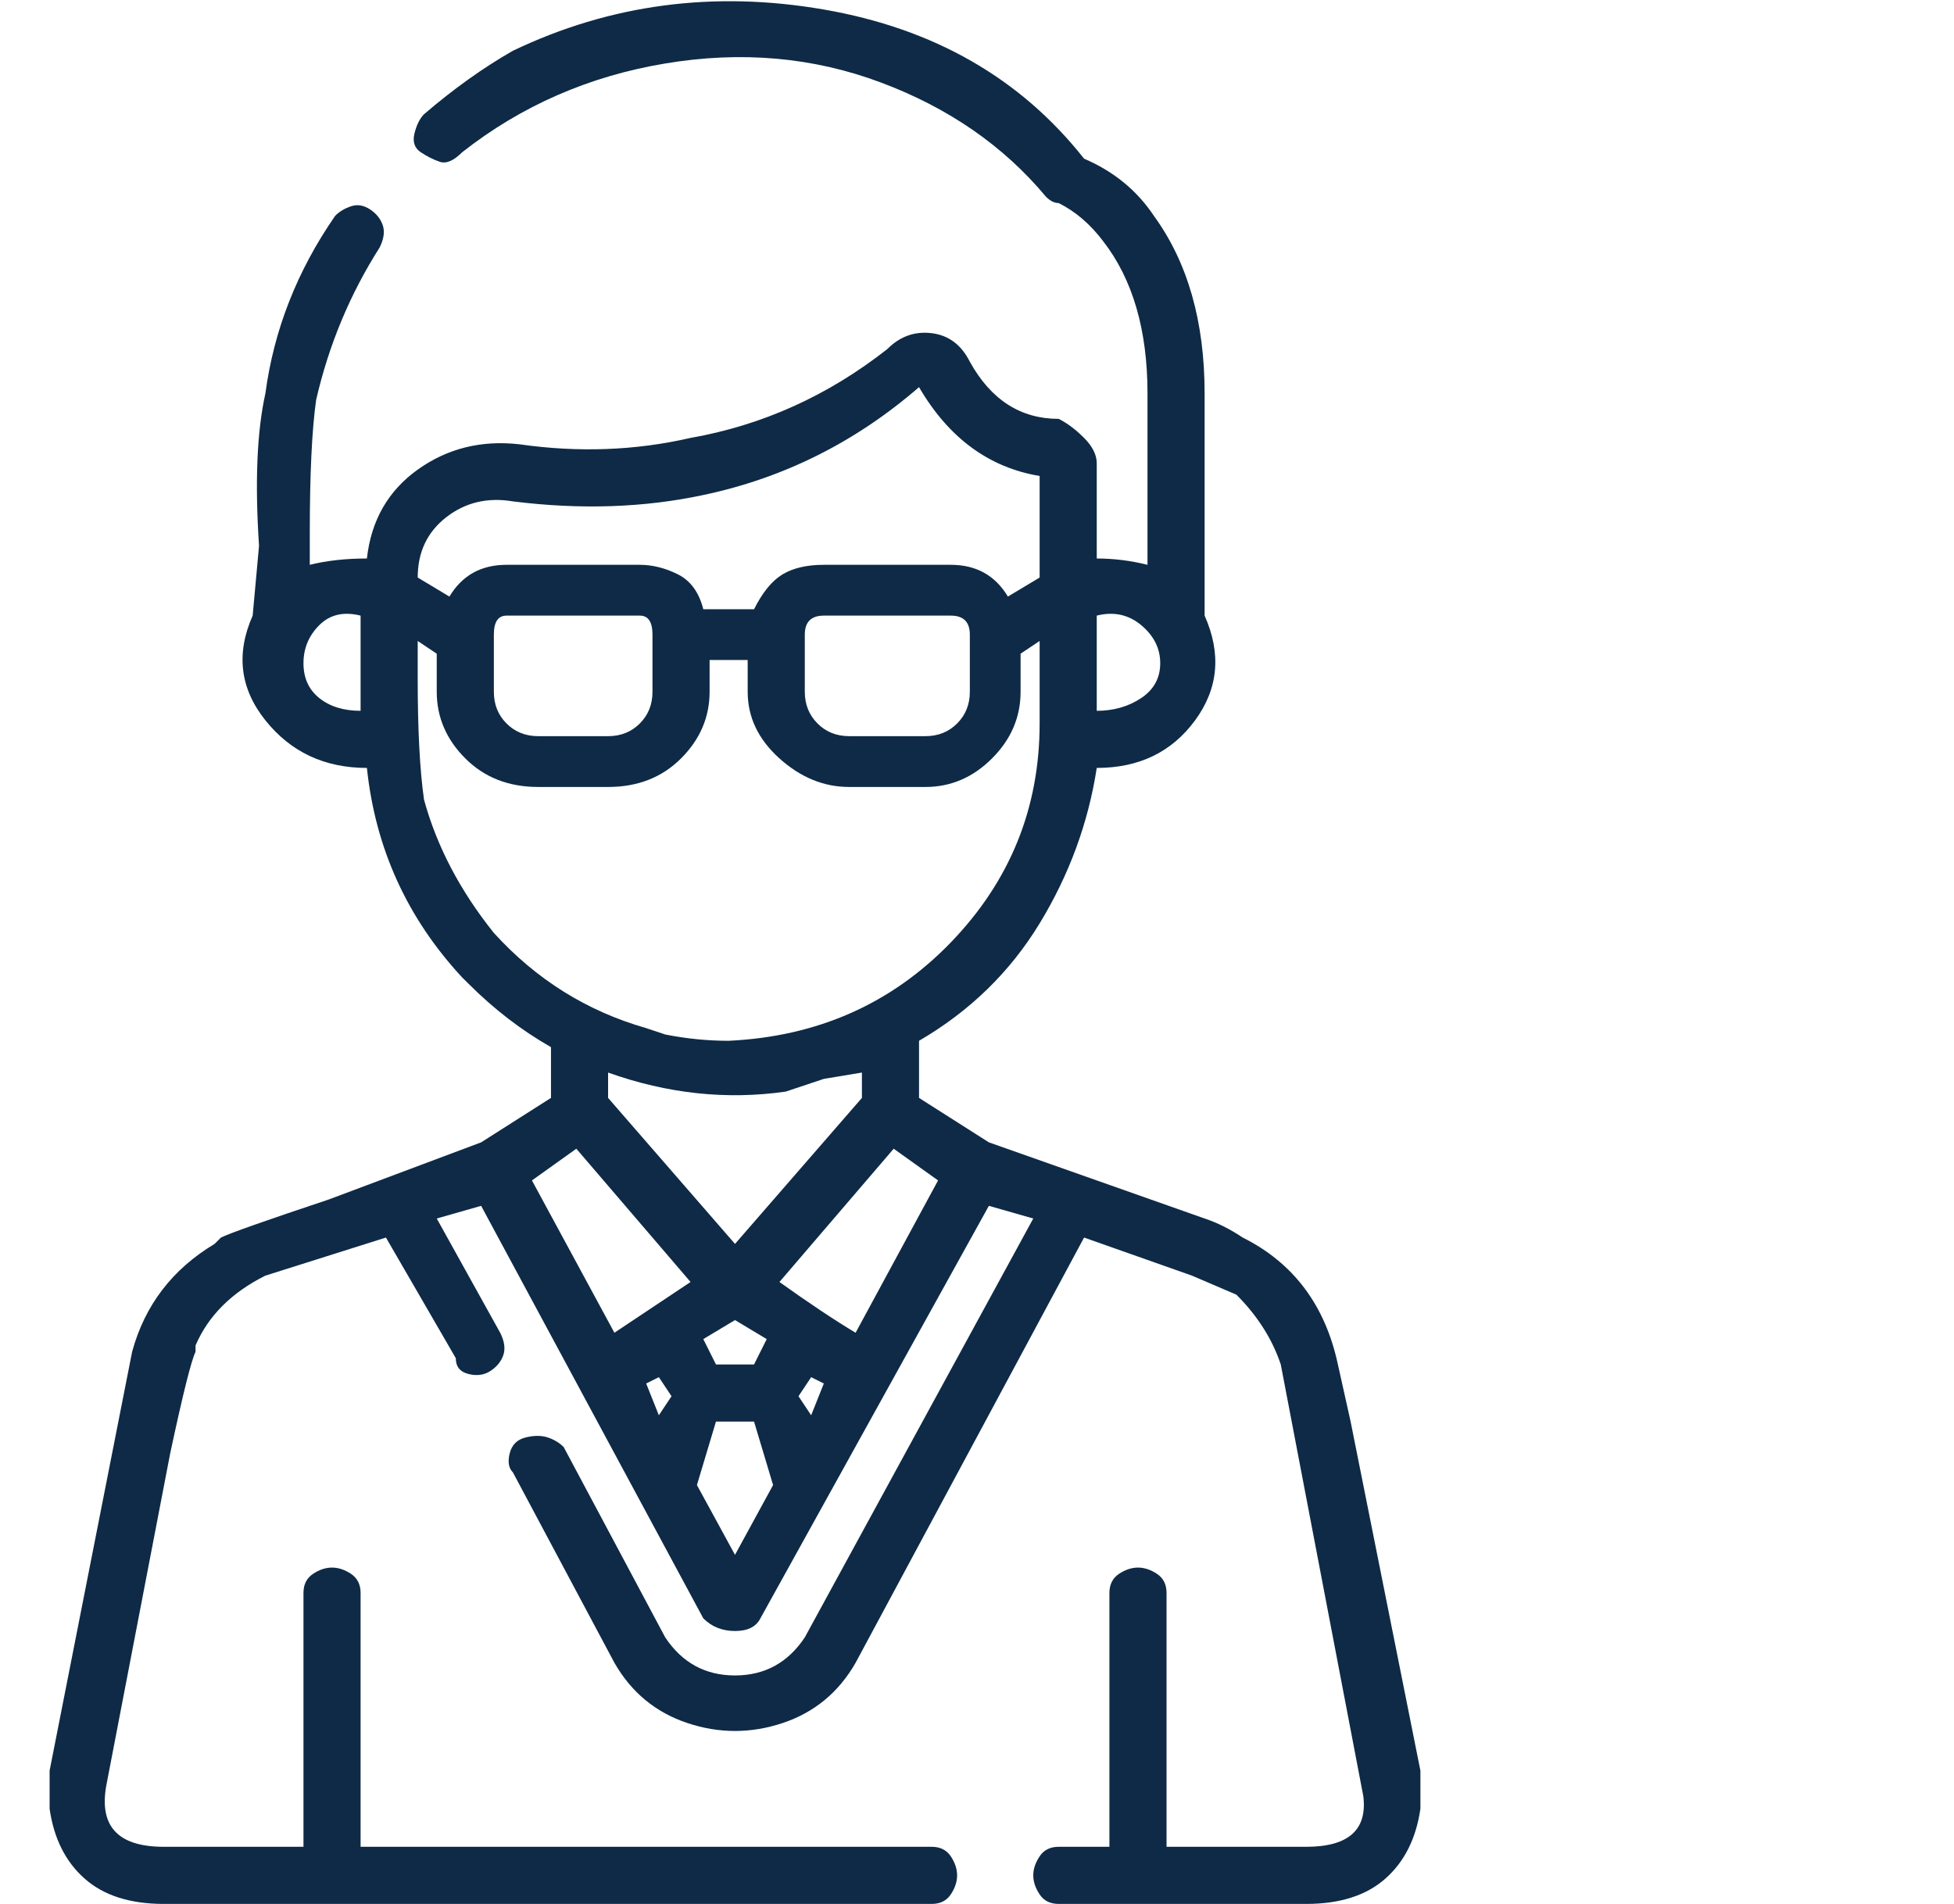 <svg width="39" height="38" viewBox="0 0 39 38" fill="none" xmlns="http://www.w3.org/2000/svg">
<g id="Icon" clip-path="url(#clip0_1_900)">
<path id="Vector" d="M28.35 35.34C27.843 32.807 27.379 30.484 26.957 28.373L26.703 27.233C26.45 26.051 25.817 25.207 24.803 24.7C24.55 24.531 24.297 24.404 24.043 24.32L19.737 22.8L18.343 21.913V20.773C19.357 20.182 20.159 19.401 20.75 18.43C21.341 17.459 21.721 16.424 21.89 15.327C22.734 15.327 23.389 15.01 23.853 14.377C24.318 13.743 24.381 13.047 24.043 12.287V7.853C24.043 6.418 23.706 5.236 23.03 4.307C22.692 3.8 22.228 3.42 21.637 3.167C20.37 1.562 18.639 0.57 16.443 0.19C14.248 -0.19 12.179 0.084 10.237 1.013C9.646 1.351 9.054 1.773 8.463 2.28C8.379 2.364 8.316 2.491 8.273 2.66C8.231 2.829 8.273 2.956 8.4 3.04C8.527 3.124 8.653 3.188 8.78 3.23C8.907 3.272 9.054 3.209 9.223 3.04C10.405 2.111 11.757 1.52 13.277 1.267C14.797 1.013 16.232 1.14 17.583 1.647C18.934 2.153 20.032 2.913 20.877 3.927C20.961 4.011 21.046 4.053 21.13 4.053C21.468 4.222 21.763 4.476 22.017 4.813C22.608 5.573 22.903 6.587 22.903 7.853V11.273C22.566 11.189 22.228 11.147 21.89 11.147V9.247C21.89 9.078 21.805 8.909 21.637 8.74C21.468 8.571 21.299 8.444 21.13 8.36C20.37 8.36 19.779 7.98 19.357 7.22C19.188 6.882 18.934 6.692 18.597 6.65C18.259 6.608 17.963 6.713 17.71 6.967C16.528 7.896 15.219 8.487 13.783 8.74C12.685 8.993 11.546 9.036 10.363 8.867C9.603 8.782 8.928 8.951 8.337 9.373C7.746 9.796 7.408 10.387 7.323 11.147C6.901 11.147 6.521 11.189 6.183 11.273V10.64C6.183 9.458 6.226 8.571 6.31 7.98C6.563 6.882 6.986 5.869 7.577 4.94C7.661 4.771 7.682 4.623 7.64 4.497C7.598 4.37 7.513 4.264 7.387 4.18C7.26 4.096 7.133 4.074 7.007 4.117C6.88 4.159 6.774 4.222 6.69 4.307C5.93 5.404 5.466 6.587 5.297 7.853C5.128 8.613 5.086 9.627 5.17 10.893L5.043 12.287C4.706 13.047 4.79 13.743 5.297 14.377C5.803 15.01 6.479 15.327 7.323 15.327C7.492 16.931 8.126 18.324 9.223 19.507L9.35 19.633C9.857 20.14 10.405 20.562 10.997 20.9V21.913L9.603 22.8L6.563 23.94C5.297 24.362 4.579 24.616 4.41 24.7L4.283 24.827C3.439 25.333 2.89 26.051 2.637 26.98L0.99 35.34C0.99 35.593 0.99 35.847 0.99 36.1C1.074 36.691 1.307 37.156 1.687 37.493C2.067 37.831 2.594 38 3.27 38H18.597C18.765 38 18.892 37.937 18.977 37.81C19.061 37.683 19.103 37.557 19.103 37.43C19.103 37.303 19.061 37.177 18.977 37.05C18.892 36.923 18.765 36.86 18.597 36.86H7.197V31.793C7.197 31.624 7.133 31.498 7.007 31.413C6.88 31.329 6.753 31.287 6.627 31.287C6.5 31.287 6.373 31.329 6.247 31.413C6.12 31.498 6.057 31.624 6.057 31.793V36.86H3.27C2.341 36.86 1.961 36.438 2.13 35.593L3.397 29.007C3.65 27.824 3.819 27.149 3.903 26.98V26.853C4.157 26.262 4.621 25.798 5.297 25.46L7.703 24.7L9.097 27.107C9.097 27.276 9.181 27.381 9.35 27.423C9.519 27.466 9.667 27.444 9.793 27.36C9.92 27.276 10.004 27.17 10.047 27.043C10.089 26.917 10.068 26.769 9.983 26.6L8.717 24.32L9.603 24.067L14.037 32.3C14.206 32.469 14.417 32.553 14.67 32.553C14.923 32.553 15.092 32.469 15.177 32.3L19.737 24.067L20.623 24.32L16.063 32.68C15.726 33.187 15.261 33.44 14.67 33.44C14.079 33.44 13.614 33.187 13.277 32.68L11.25 28.88C11.165 28.796 11.06 28.732 10.933 28.69C10.807 28.648 10.659 28.648 10.49 28.69C10.321 28.732 10.216 28.838 10.173 29.007C10.131 29.176 10.152 29.302 10.237 29.387L12.263 33.187C12.601 33.778 13.087 34.179 13.72 34.39C14.353 34.601 14.987 34.601 15.62 34.39C16.253 34.179 16.739 33.778 17.077 33.187L21.637 24.7L23.79 25.46L24.677 25.84C25.099 26.262 25.394 26.727 25.563 27.233L27.21 35.847C27.294 36.522 26.914 36.86 26.07 36.86H23.283V31.793C23.283 31.624 23.22 31.498 23.093 31.413C22.967 31.329 22.84 31.287 22.713 31.287C22.587 31.287 22.46 31.329 22.333 31.413C22.207 31.498 22.143 31.624 22.143 31.793V36.86H21.13C20.961 36.86 20.834 36.923 20.75 37.05C20.666 37.177 20.623 37.303 20.623 37.43C20.623 37.557 20.666 37.683 20.75 37.81C20.834 37.937 20.961 38 21.13 38H26.07C26.745 38 27.273 37.831 27.653 37.493C28.033 37.156 28.265 36.691 28.35 36.1C28.35 35.847 28.35 35.593 28.35 35.34ZM21.89 12.287C22.228 12.202 22.523 12.266 22.777 12.477C23.03 12.688 23.157 12.941 23.157 13.237C23.157 13.532 23.03 13.764 22.777 13.933C22.523 14.102 22.228 14.187 21.89 14.187V12.287ZM7.197 14.187C6.859 14.187 6.584 14.102 6.373 13.933C6.162 13.764 6.057 13.532 6.057 13.237C6.057 12.941 6.162 12.688 6.373 12.477C6.584 12.266 6.859 12.202 7.197 12.287V14.187ZM10.237 10.007C11.588 10.176 12.854 10.133 14.037 9.88C15.641 9.542 17.077 8.824 18.343 7.727C18.934 8.74 19.737 9.331 20.75 9.5V11.527L20.117 11.907C19.863 11.484 19.483 11.273 18.977 11.273H16.443C16.105 11.273 15.831 11.337 15.62 11.463C15.409 11.59 15.219 11.822 15.05 12.16H14.037C13.952 11.822 13.783 11.59 13.53 11.463C13.277 11.337 13.023 11.273 12.77 11.273H10.11C9.603 11.273 9.223 11.484 8.97 11.907L8.337 11.527C8.337 11.02 8.527 10.619 8.907 10.323C9.287 10.028 9.73 9.922 10.237 10.007ZM19.357 12.667V13.807C19.357 14.06 19.272 14.271 19.103 14.44C18.934 14.609 18.723 14.693 18.47 14.693H16.95C16.697 14.693 16.485 14.609 16.317 14.44C16.148 14.271 16.063 14.06 16.063 13.807V12.667C16.063 12.413 16.19 12.287 16.443 12.287H18.977C19.23 12.287 19.357 12.413 19.357 12.667ZM13.023 12.667V13.807C13.023 14.06 12.939 14.271 12.77 14.44C12.601 14.609 12.39 14.693 12.137 14.693H10.743C10.49 14.693 10.279 14.609 10.11 14.44C9.941 14.271 9.857 14.06 9.857 13.807V12.667C9.857 12.413 9.941 12.287 10.11 12.287H12.77C12.939 12.287 13.023 12.413 13.023 12.667ZM9.857 18.62C9.181 17.776 8.717 16.889 8.463 15.96C8.379 15.369 8.337 14.567 8.337 13.553V12.793L8.717 13.047V13.807C8.717 14.313 8.907 14.757 9.287 15.137C9.667 15.517 10.152 15.707 10.743 15.707H12.137C12.728 15.707 13.213 15.517 13.593 15.137C13.973 14.757 14.163 14.313 14.163 13.807V13.173H14.923V13.807C14.923 14.313 15.134 14.757 15.557 15.137C15.979 15.517 16.443 15.707 16.95 15.707H18.47C18.977 15.707 19.42 15.517 19.8 15.137C20.18 14.757 20.37 14.313 20.37 13.807V13.047L20.75 12.793V14.44C20.75 16.129 20.159 17.586 18.977 18.81C17.794 20.034 16.317 20.689 14.543 20.773C14.121 20.773 13.699 20.731 13.277 20.647L12.897 20.52C11.714 20.182 10.701 19.549 9.857 18.62ZM14.67 24.827L12.137 21.913V21.407C13.319 21.829 14.501 21.956 15.683 21.787L16.443 21.533L17.203 21.407V21.913L14.67 24.827ZM15.303 26.727L15.05 27.233H14.29L14.037 26.727L14.67 26.347L15.303 26.727ZM13.15 28.247L12.897 27.613L13.15 27.487L13.403 27.867L13.15 28.247ZM12.263 26.6L10.617 23.56L11.503 22.927L13.783 25.587L12.263 26.6ZM14.67 31.033L13.91 29.64L14.29 28.373H15.05L15.43 29.64L14.67 31.033ZM16.19 28.247L15.937 27.867L16.19 27.487L16.443 27.613L16.19 28.247ZM17.077 26.6C16.654 26.347 16.148 26.009 15.557 25.587L17.837 22.927L18.723 23.56L17.077 26.6Z" fill="#0E2A46"/>
</g>
<defs>
<clipPath id="clip0_1_900">
<rect width="38.02" height="38" fill="white" transform="matrix(1 0 0 -1 0.98 38)"/>
</clipPath>
</defs>
</svg>
